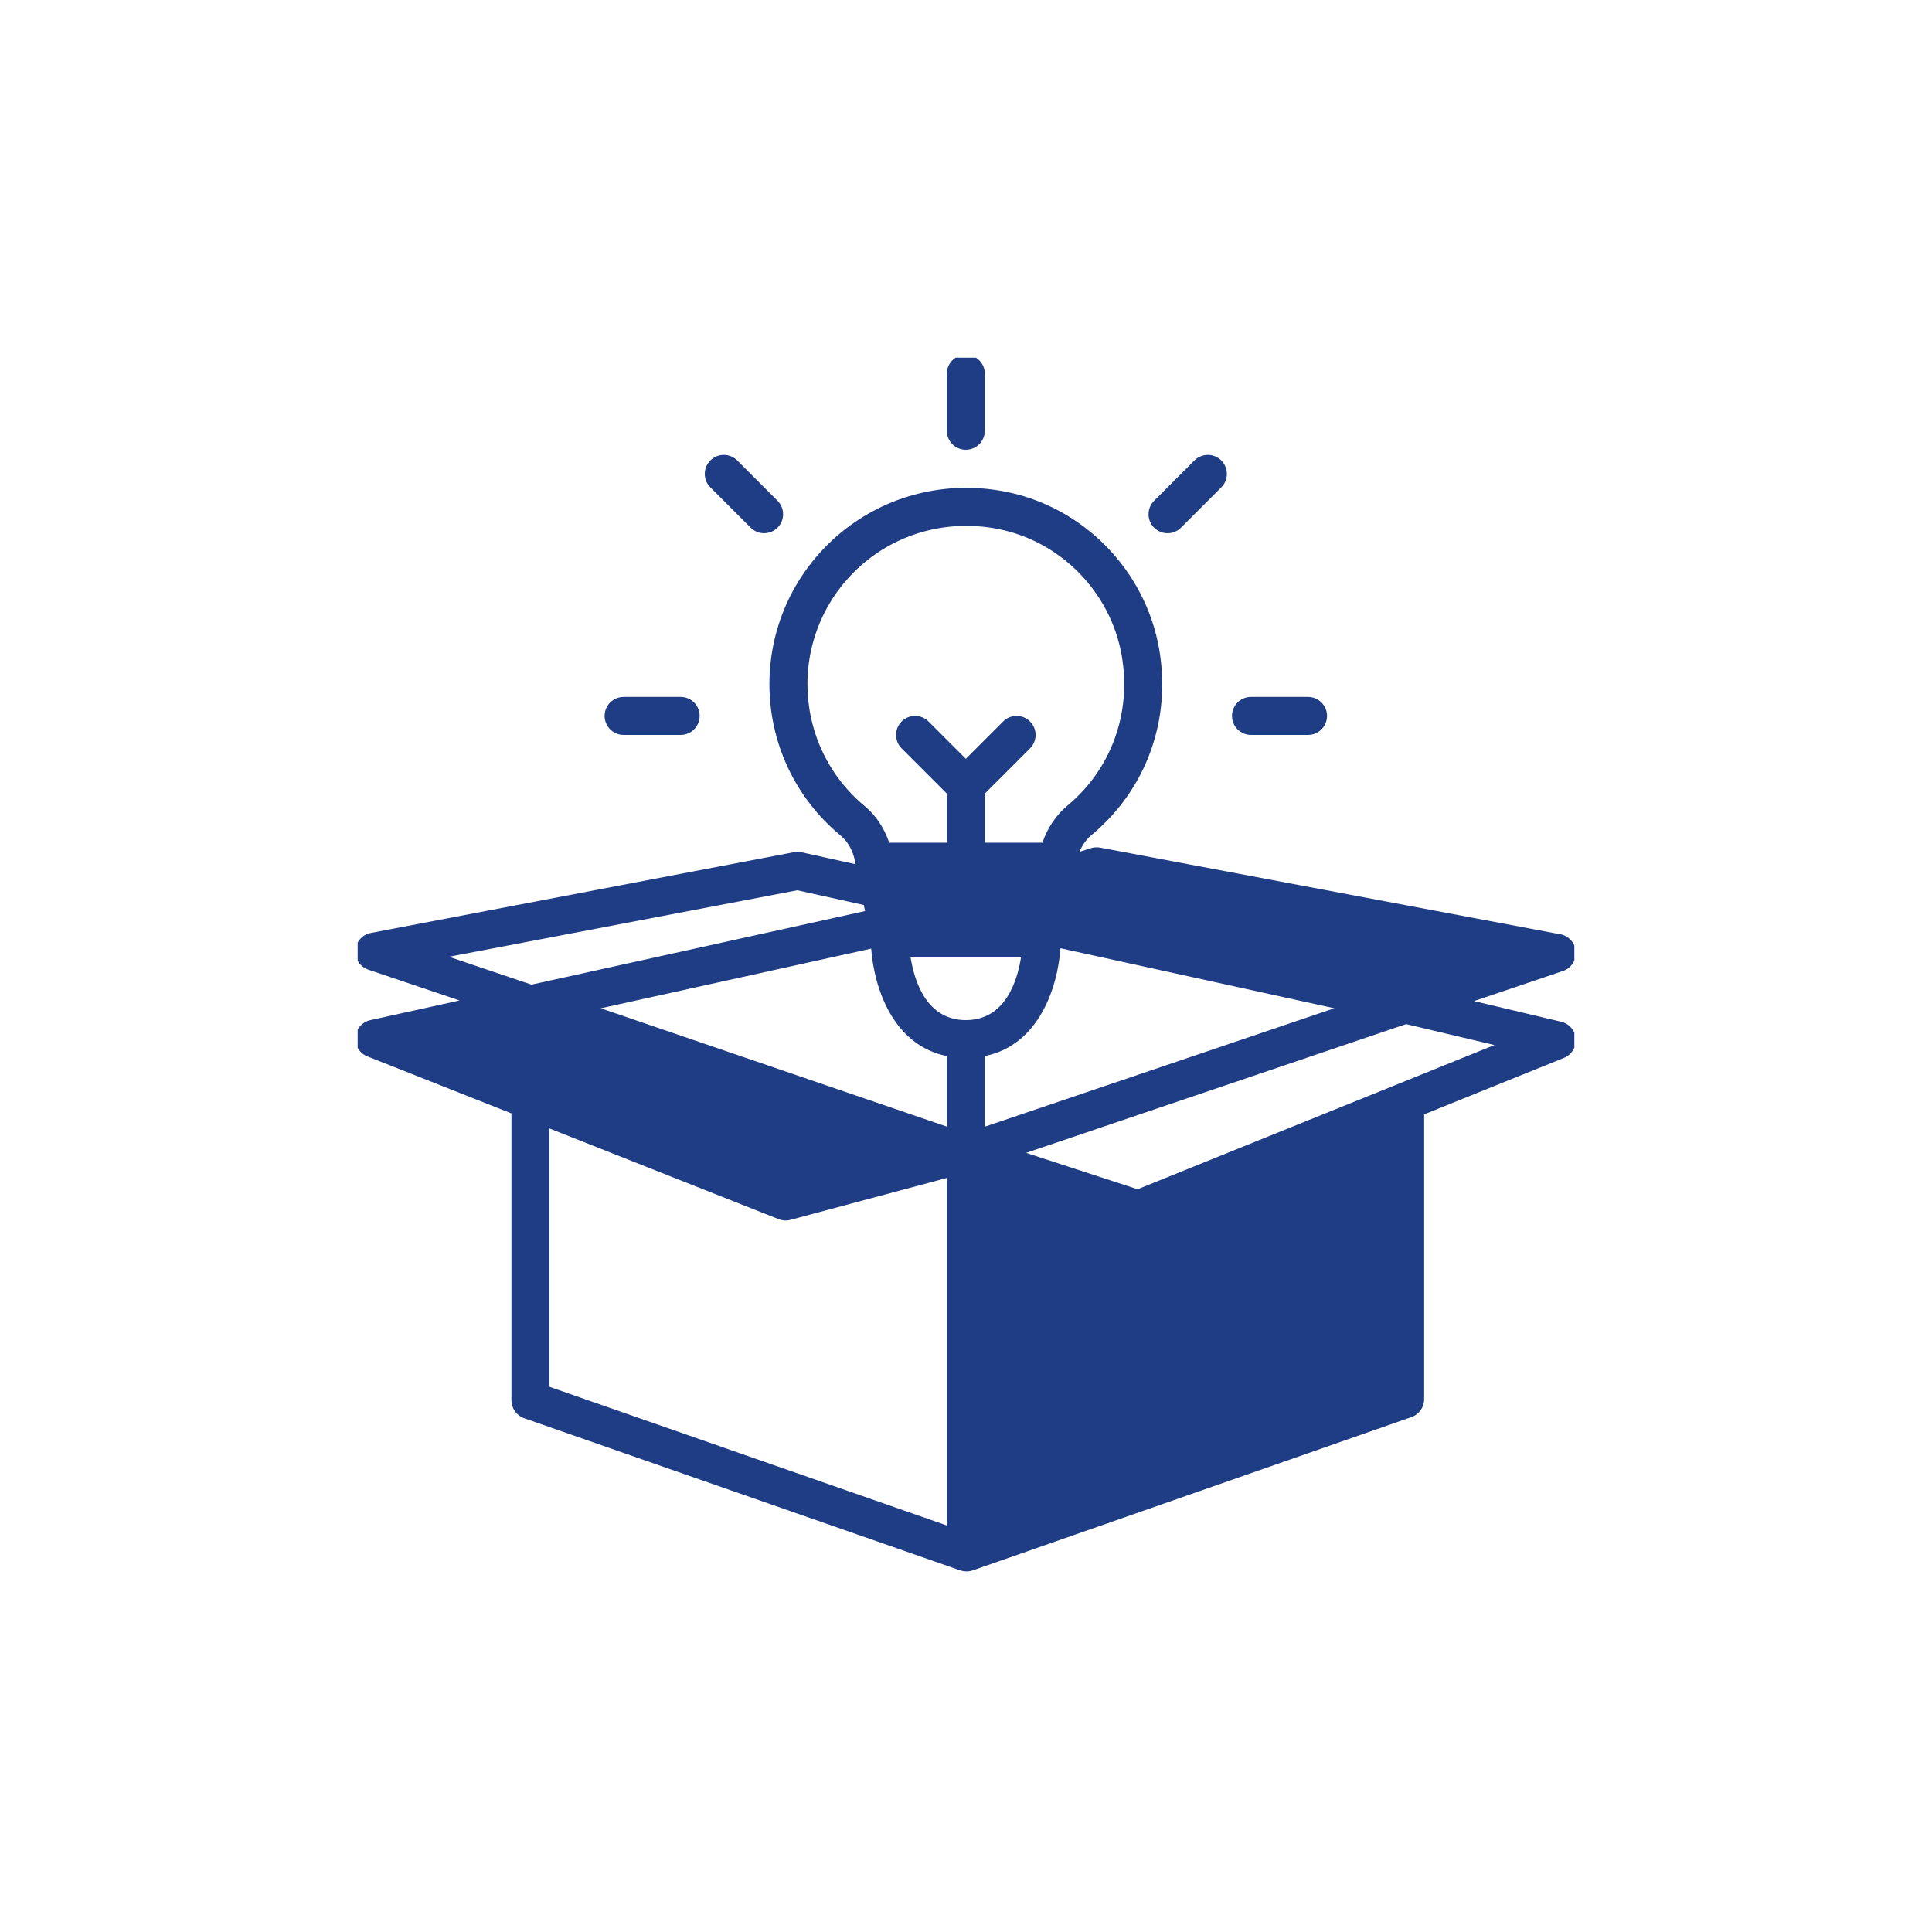 <?xml version="1.0" encoding="UTF-8"?>
<svg width="752pt" height="752pt" version="1.1" viewBox="0 0 752 752" xmlns="http://www.w3.org/2000/svg">
 <defs>
  <clipPath id="b">
   <path d="m139.21 189h473.58v423h-473.58z"/>
  </clipPath>
  <clipPath id="a">
   <path d="m368 139.21h16v36.789h-16z"/>
  </clipPath>
 </defs>
 <g clip-path="url(#b)">
  <path d="m613.36 370.42c-0.23-3.356-2.703-6.133-6.004-6.758l-179.15-33.742c-1.223-0.223-2.465-0.152-3.641 0.227l-4.406 1.418c1.07-2.582 2.676-4.867 4.754-6.59 21.324-17.762 31.129-44.906 26.223-72.625-5.457-30.582-29.547-55.102-59.965-61.016-22.836-4.438-46.133 1.371-63.824 15.957-17.711 14.598-27.863 36.105-27.863 59.012s10.094 44.363 27.691 58.906c2.789 2.305 4.785 5.824 5.613 9.941l0.25 1.238-21.004-4.644c-0.988-0.215-2-0.23-2.984-0.043l-164.72 31.445c-3.301 0.633-5.766 3.41-5.996 6.762-0.223 3.352 1.836 6.441 5.023 7.519l35.531 11.988-34.758 7.664c-3.18 0.699-5.527 3.394-5.789 6.633-0.262 3.246 1.633 6.277 4.652 7.473l56.074 22.191v111.67c0 3.148 1.988 5.953 4.965 6.988l169.46 59.125c0.223 0.074 0.746 0.215 0.977 0.273 0.578 0.141 1.172 0.211 1.754 0.211 0.824 0 1.656-0.137 2.441-0.414l170.71-59.641c2.969-1.035 4.957-3.836 4.957-6.984v-110.85l54.422-21.996c2.984-1.207 4.848-4.211 4.606-7.422-0.246-3.207-2.535-5.894-5.672-6.637l-33.949-8.043 34.613-11.711c3.188-1.078 5.246-4.168 5.008-7.527zm-215.91 1.996c-1.469 9.484-6.203 24.641-21.523 24.641-15.32 0-20.055-15.16-21.527-24.641zm-28.926 38.641v27.449l-134.68-46.051 105.25-23.215c1.117 15.105 8.355 37.512 29.43 41.816zm14.801 0c21.148-4.316 28.367-26.859 29.445-41.969l106.58 23.359-136.03 46.094zm-69.039-144.75c0-18.469 8.195-35.816 22.48-47.598 14.273-11.762 33.074-16.441 51.582-12.848 24.453 4.758 43.828 24.488 48.223 49.082 3.961 22.41-3.93 44.34-21.113 58.648-4.488 3.727-7.801 8.766-9.711 14.426h-22.414v-19.137l17.59-17.59c2.891-2.891 2.891-7.574 0-10.465s-7.574-2.891-10.465 0l-14.523 14.523-14.523-14.523c-2.891-2.891-7.574-2.891-10.465 0s-2.891 7.574 0 10.465l17.59 17.59v19.137h-22.43c-1.906-5.648-5.144-10.617-9.488-14.215-14.184-11.723-22.32-29.035-22.32-47.5zm-139.52 106.1 135.57-25.879 25.887 5.727 0.473 2.363-129.81 28.633-32.125-10.84zm193.77 221.35-154.66-53.961v-100.56l89.18 35.293c1.48 0.586 3.106 0.68 4.641 0.266l60.836-16.297zm213.16-187-138.91 56.133-43.395-14.16 147.92-50.117 34.387 8.145z" fill="#1f3d84"/>
 </g>
 <g clip-path="url(#a)">
  <path d="m375.93 175.06c4.09 0 7.398-3.312 7.398-7.398v-22.199c0-4.086-3.309-7.398-7.398-7.398-4.09 0-7.398 3.312-7.398 7.398v22.199c0 4.086 3.309 7.398 7.398 7.398z" fill="#1f3d84"/>
 </g>
 <path d="m242.73 286.06h22.199c4.09 0 7.398-3.312 7.398-7.398 0-4.086-3.309-7.398-7.398-7.398h-22.199c-4.09 0-7.398 3.312-7.398 7.398 0 4.086 3.309 7.398 7.398 7.398z" fill="#1f3d84"/>
 <path d="m292.18 205.38c1.445 1.445 3.34 2.168 5.231 2.168 1.895 0 3.785-0.723 5.231-2.168 2.891-2.891 2.891-7.574 0-10.465l-15.688-15.688c-2.891-2.891-7.574-2.891-10.465 0-2.891 2.891-2.891 7.574 0 10.465l15.688 15.688z" fill="#1f3d84"/>
 <path d="m486.93 286.06h22.199c4.09 0 7.398-3.312 7.398-7.398 0-4.086-3.309-7.398-7.398-7.398h-22.199c-4.09 0-7.398 3.312-7.398 7.398 0 4.086 3.309 7.398 7.398 7.398z" fill="#1f3d84"/>
 <path d="m454.45 207.55c1.895 0 3.785-0.723 5.231-2.168l15.688-15.688c2.891-2.891 2.891-7.574 0-10.465-2.891-2.891-7.574-2.891-10.465 0l-15.688 15.688c-2.891 2.891-2.891 7.574 0 10.465 1.445 1.445 3.34 2.168 5.231 2.168z" fill="#1f3d84"/>
</svg>
